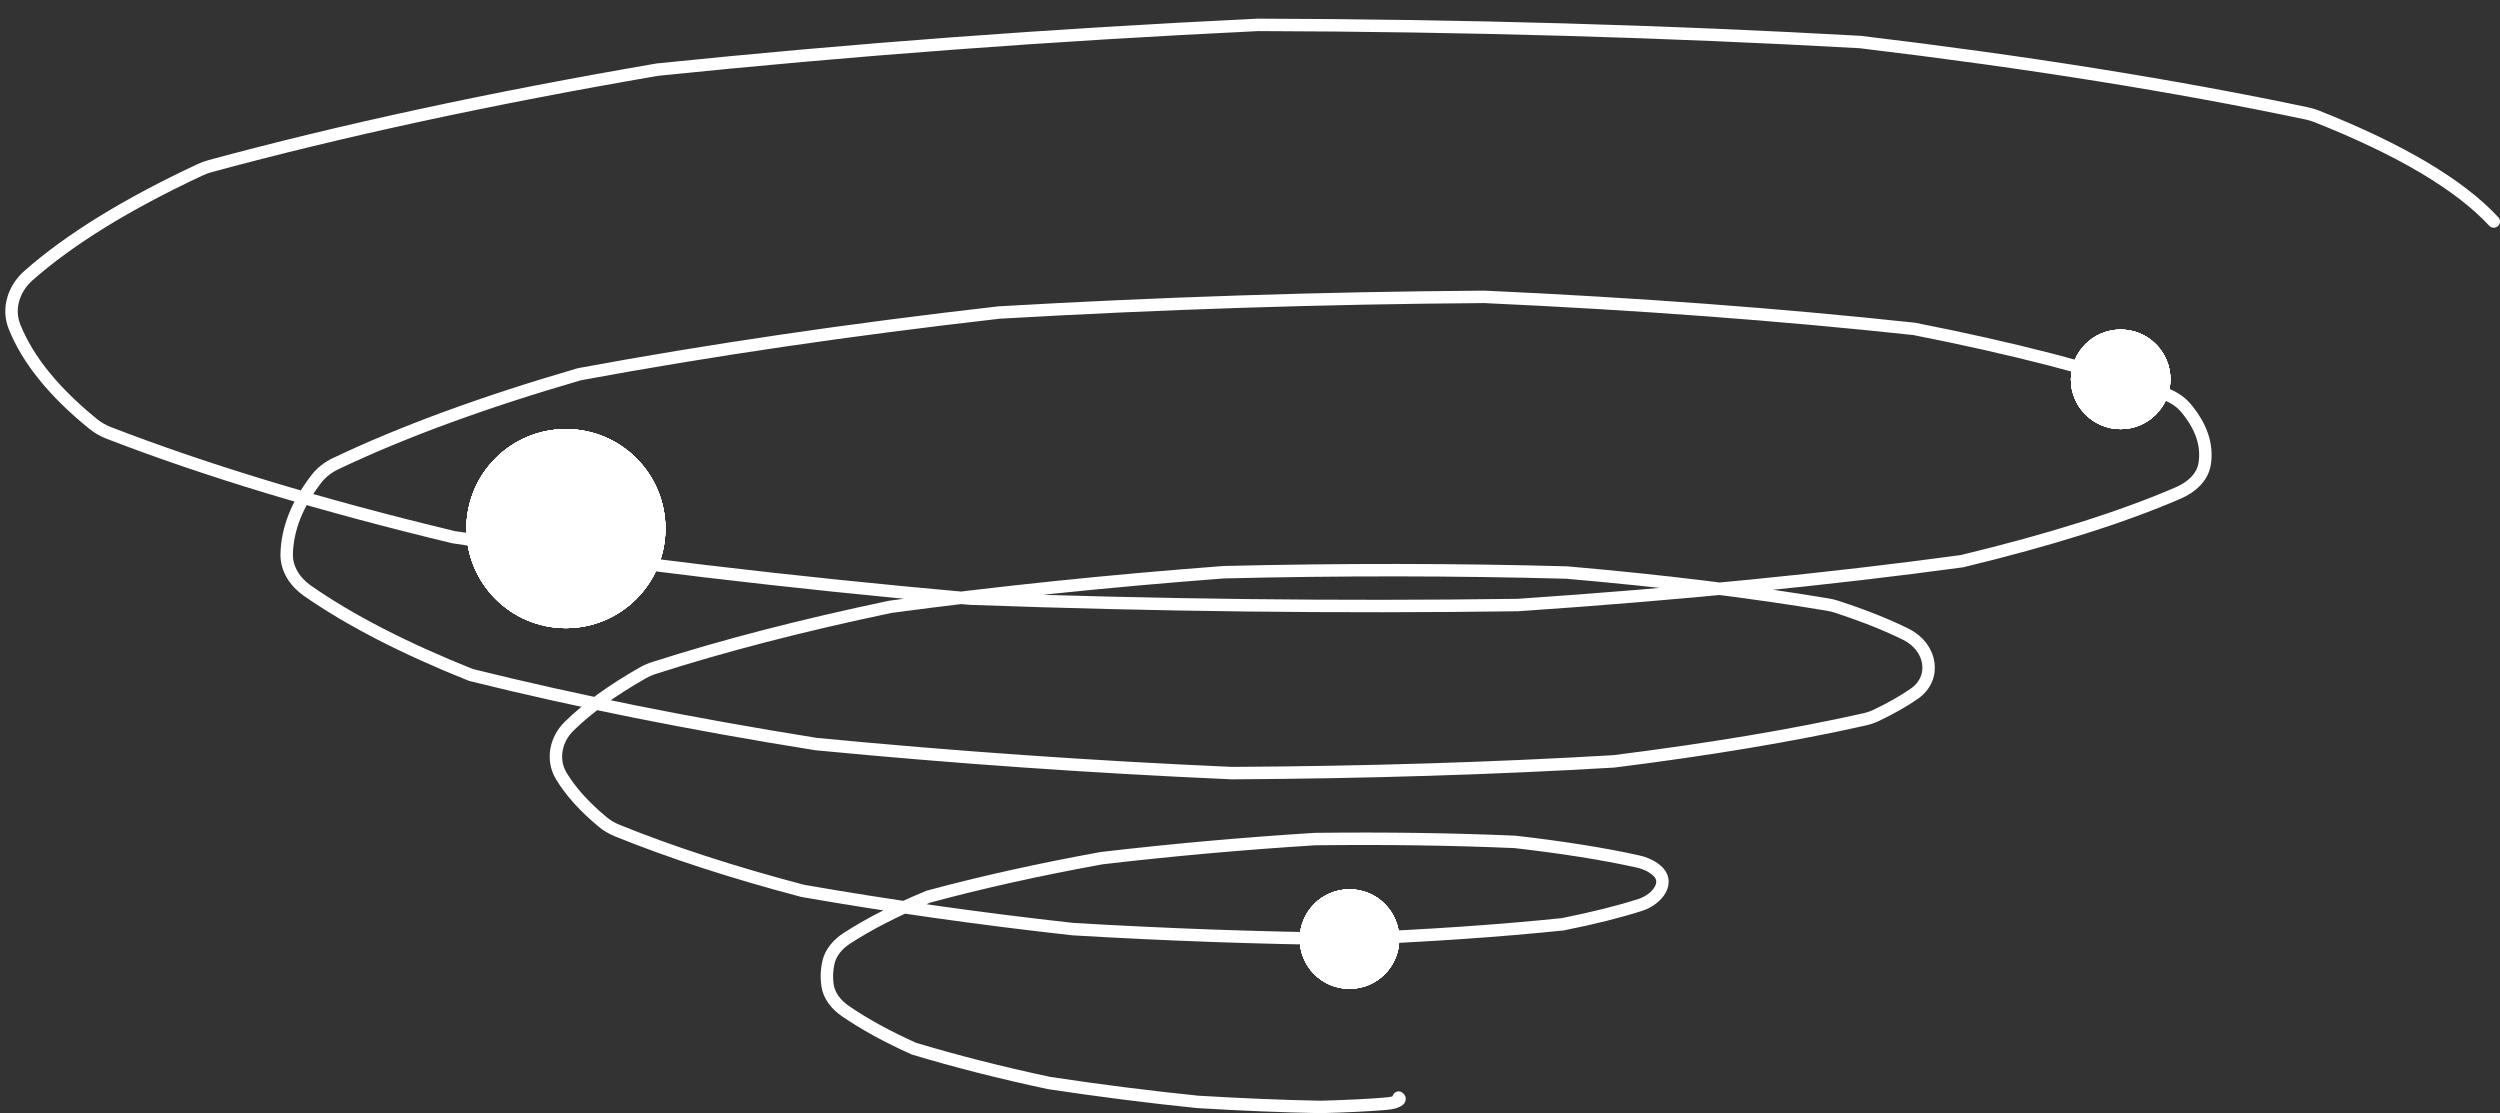 <svg width="402" height="179" viewBox="0 0 402 179" fill="none" xmlns="http://www.w3.org/2000/svg">
<rect x="0" y="0" width="402" height="179" fill="#333333" stroke="none"/>
<path d="M224.904 176.495C225.203 176.711 225.04 176.936 224.413 177.172C223.905 177.363 223.362 177.436 222.822 177.481C220.003 177.714 216.505 177.886 212.33 177.997C206.302 177.882 199.712 177.611 192.559 177.182C184.703 176.377 176.747 175.366 168.69 174.148C160.985 172.507 153.737 170.663 146.945 168.618C142.658 166.693 138.985 164.678 135.928 162.575C134.49 161.586 133.321 160.168 133.067 158.441C132.892 157.246 132.932 156.046 133.188 154.842C133.545 153.163 134.732 151.816 136.171 150.88C139.713 148.578 144.081 146.346 149.275 144.186C157.72 141.899 167.01 139.834 177.145 137.991C188.38 136.677 199.815 135.654 211.451 134.922C222.731 134.787 233.447 134.938 243.599 135.376C251.207 136.246 257.764 137.286 263.27 138.499C264.241 138.713 265.189 139.06 265.991 139.649C266.105 139.734 266.216 139.818 266.322 139.903C268.642 141.754 266.577 144.605 263.751 145.512C260.356 146.601 256.206 147.638 251.301 148.622C241.047 149.682 229.577 150.468 216.893 150.98C202.513 150.826 187.724 150.301 172.526 149.404C157.473 147.732 142.987 145.681 129.07 143.251C117.793 140.278 107.851 137.045 99.245 133.553C98.414 133.215 97.632 132.765 96.941 132.194C93.995 129.759 91.766 127.286 90.253 124.775C88.693 122.184 89.336 118.921 91.492 116.799C94.457 113.882 98.414 111.015 103.364 108.197C103.922 107.879 104.512 107.623 105.122 107.427C116.243 103.848 128.935 100.562 143.198 97.569C160.33 95.272 178.184 93.42 196.761 92.013C215.624 91.557 234.024 91.574 251.96 92.066C267.489 93.416 281.474 95.134 293.917 97.219C294.385 97.297 294.846 97.409 295.296 97.556C299.7 98.993 303.442 100.481 306.523 102.019C310.546 104.028 311.504 108.977 307.819 111.552C306.152 112.717 304.122 113.872 301.728 115.017C301.108 115.313 300.454 115.533 299.784 115.683C288.399 118.239 274.974 120.486 259.509 122.427C240.168 123.565 219.694 124.196 198.088 124.318C175.547 123.328 153.252 121.77 131.201 119.643C111.073 116.425 92.576 112.721 75.712 108.53C64.94 104.216 56.172 99.697 49.409 94.971C47.447 93.6 46.04 91.476 46.098 89.083C46.196 85.049 47.787 81.024 50.872 77.009C51.685 75.951 52.764 75.136 53.968 74.561C64.608 69.48 77.669 64.686 93.151 60.179C114.019 56.315 136.518 53.007 160.647 50.255C186.566 48.756 212.57 47.916 238.659 47.735C263.253 48.853 286.294 50.569 307.784 52.883C323.717 56.013 337.116 59.481 347.981 63.286C349.325 63.757 350.57 64.505 351.486 65.596C353.984 68.573 354.991 71.574 354.507 74.6C354.156 76.793 352.344 78.365 350.307 79.247C341.312 83.145 329.705 86.809 315.486 90.238C293.894 93.174 270.099 95.524 244.101 97.289C215.268 97.687 185.911 97.345 156.027 96.263C126.98 93.681 99.287 90.387 72.946 86.381C51.66 81.265 33.172 75.675 17.481 69.61C16.584 69.263 15.74 68.786 14.993 68.18C8.659 63.041 4.436 57.817 2.323 52.507C1.172 49.613 2.226 46.394 4.56 44.332C11.175 38.487 20.393 32.805 32.214 27.287C32.717 27.052 33.24 26.861 33.776 26.716C54.989 20.964 78.967 15.791 105.709 11.197C136.835 7.99 169.028 5.591 202.29 4C235.606 4.095 267.889 5.014 299.139 6.759C325.955 9.97 349.899 13.798 370.971 18.244C371.508 18.358 372.035 18.516 372.544 18.718C386.055 24.087 395.54 29.72 401 35.618" stroke="white" stroke-width="2" stroke-linecap="round"/>
<circle cx="91" cy="85" r="16" fill="white"/>
<circle cx="91" cy="85" r="16" fill="white"/>
<circle cx="91" cy="85" r="16" fill="white"/>
<circle cx="91" cy="85" r="16" fill="white"/>
<circle cx="91" cy="85" r="16" fill="white"/>
<circle cx="91" cy="85" r="16" fill="white"/>
<circle cx="91" cy="85" r="16" fill="white"/>
<circle cx="91" cy="85" r="16" fill="white"/>
<circle cx="341" cy="61" r="8" fill="white"/>
<circle cx="341" cy="61" r="8" fill="white"/>
<circle cx="341" cy="61" r="8" fill="white"/>
<circle cx="341" cy="61" r="8" fill="white"/>
<circle cx="341" cy="61" r="8" fill="white"/>
<circle cx="341" cy="61" r="8" fill="white"/>
<circle cx="341" cy="61" r="8" fill="white"/>
<circle cx="341" cy="61" r="8" fill="white"/>
<circle cx="217" cy="151" r="8" fill="white"/>
<circle cx="217" cy="151" r="8" fill="white"/>
<circle cx="217" cy="151" r="8" fill="white"/>
<circle cx="217" cy="151" r="8" fill="white"/>
<circle cx="217" cy="151" r="8" fill="white"/>
<circle cx="217" cy="151" r="8" fill="white"/>
<circle cx="217" cy="151" r="8" fill="white"/>
<circle cx="217" cy="151" r="8" fill="white"/>
</svg>
